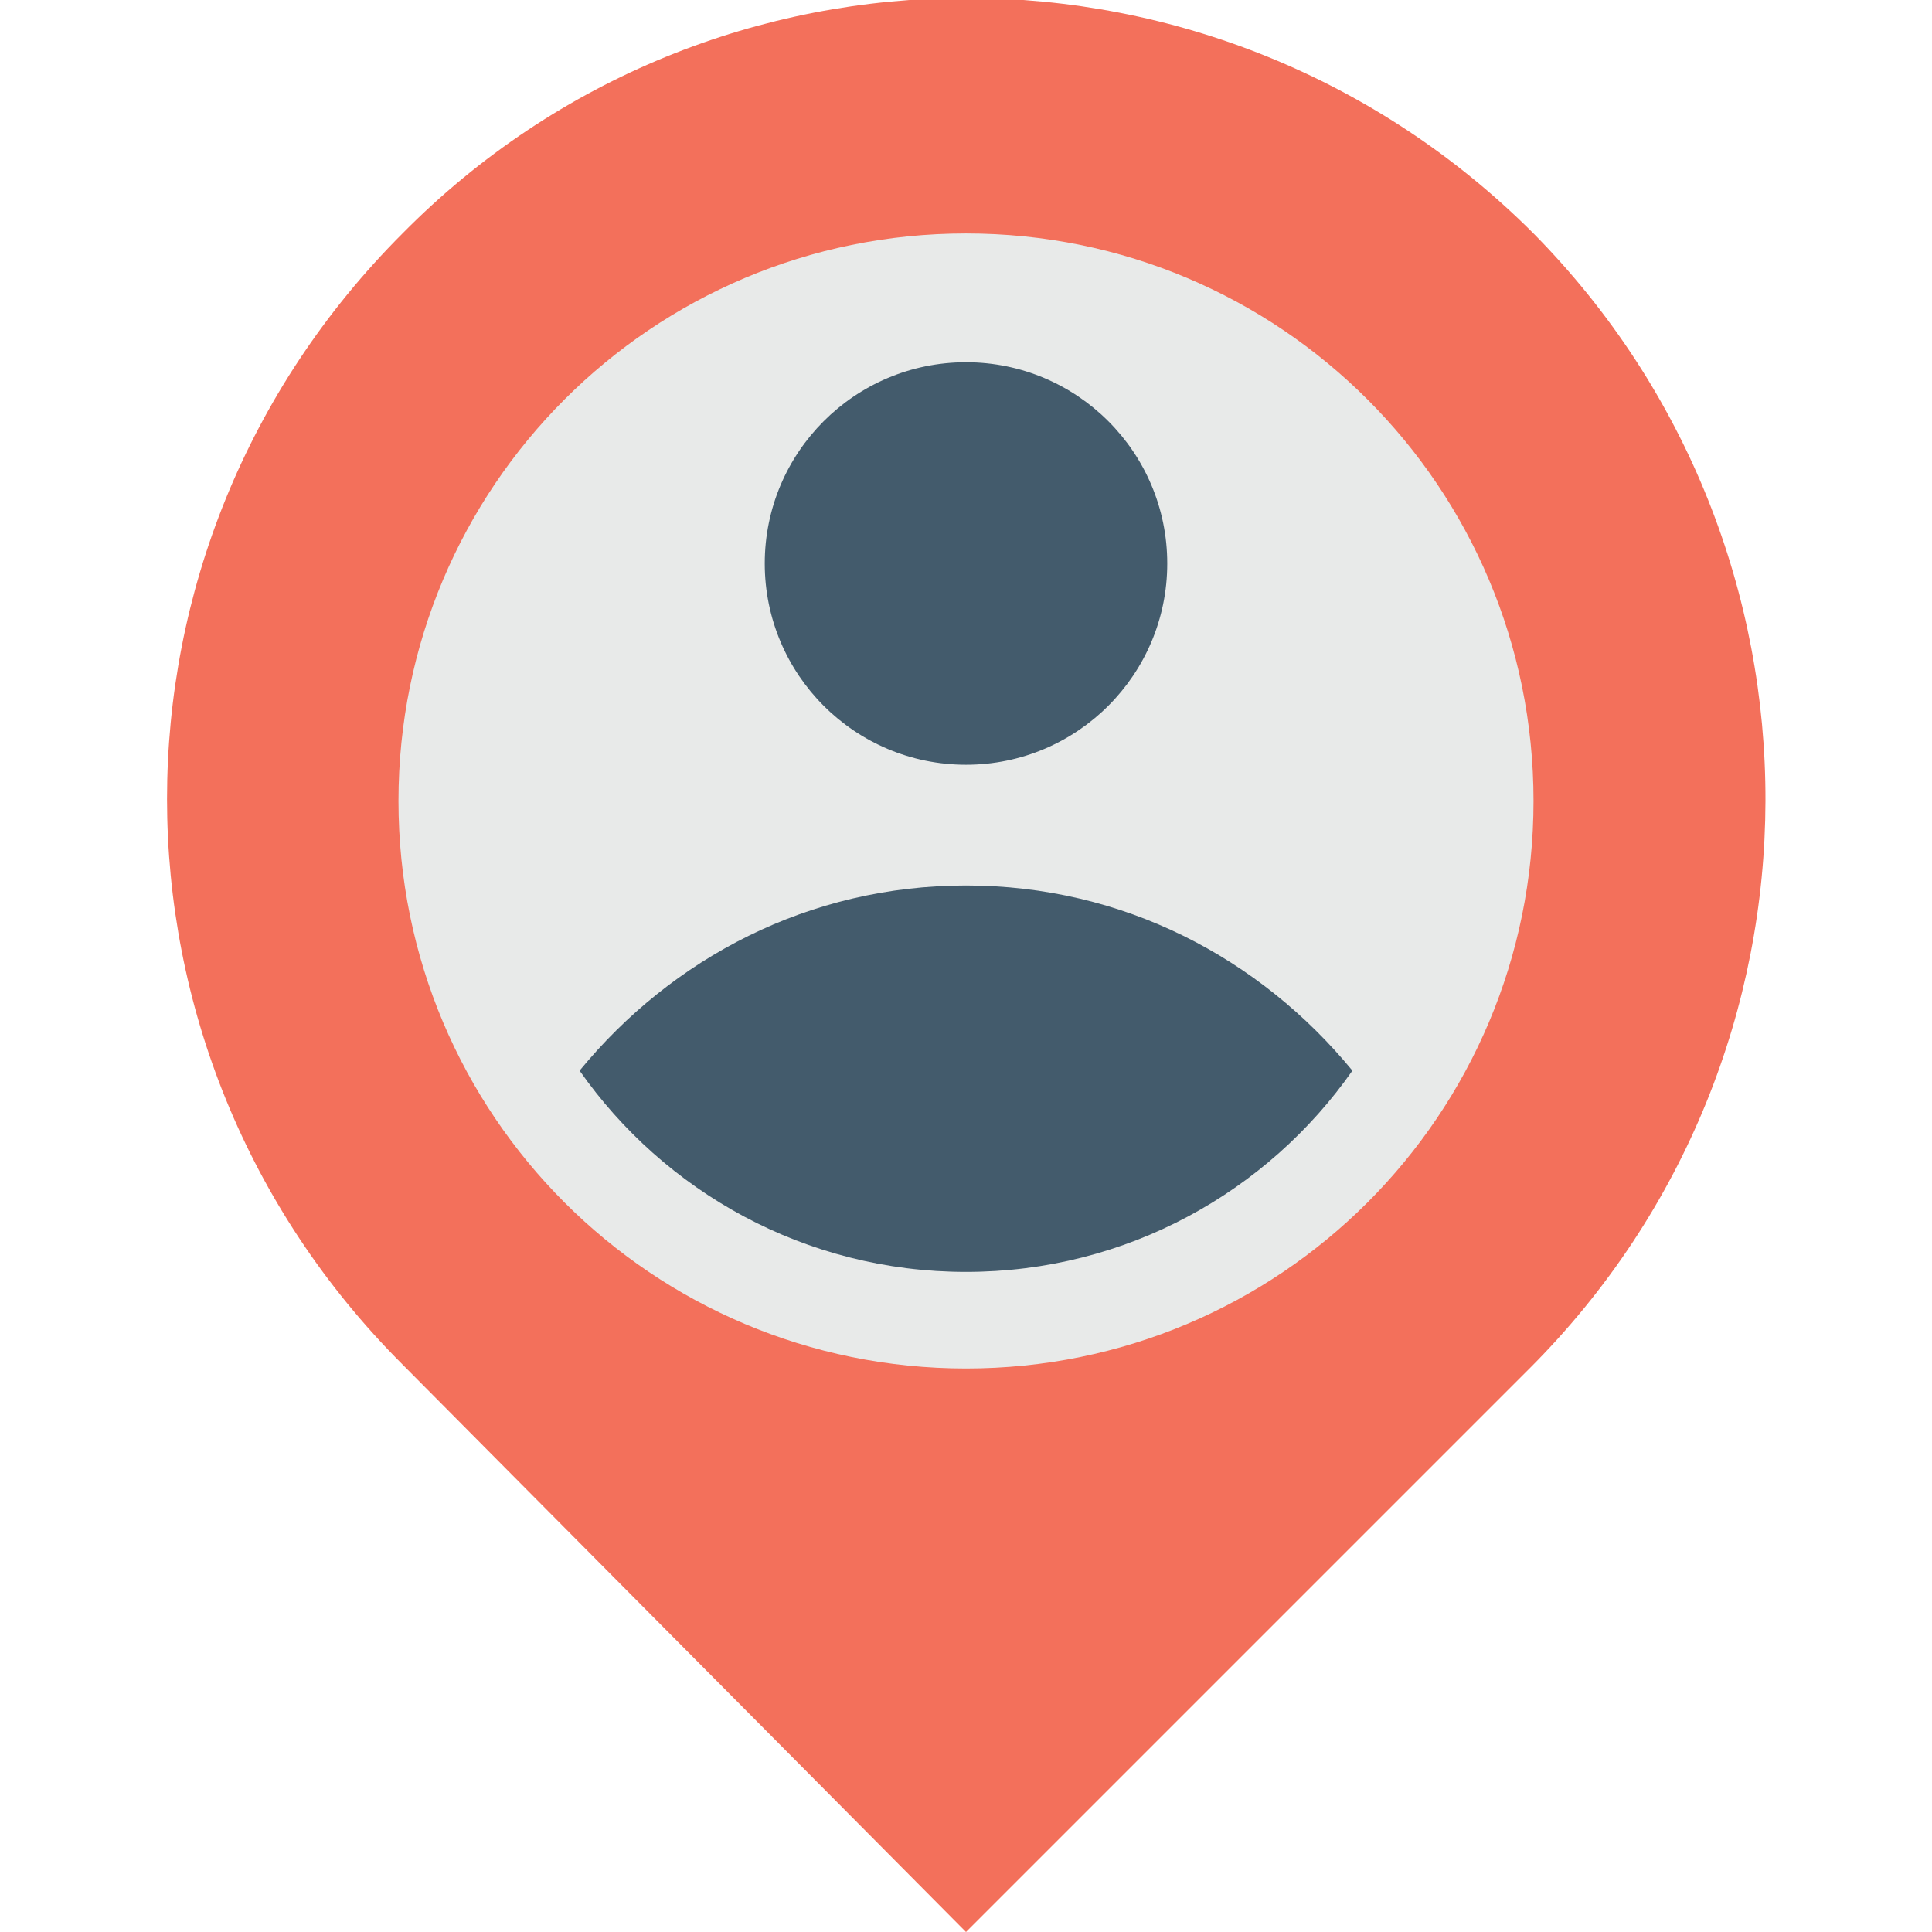 <?xml version="1.0" encoding="utf-8"?>
<!-- Generator: Adobe Illustrator 18.0.0, SVG Export Plug-In . SVG Version: 6.00 Build 0)  -->
<!DOCTYPE svg PUBLIC "-//W3C//DTD SVG 1.1//EN" "http://www.w3.org/Graphics/SVG/1.1/DTD/svg11.dtd">
<svg version="1.1" id="Layer_1" xmlns="http://www.w3.org/2000/svg" xmlns:xlink="http://www.w3.org/1999/xlink" x="0px" y="0px"
	 viewBox="0 0 48 48" enable-background="new 0 0 48 48" xml:space="preserve">
<g>
	<g>
		<g>
			<g>
				<path fill="#F3705B" d="M38.1,5.8c-7.8-7.8-20.4-7.8-28.1,0c-7.8,7.8-7.8,20.3,0,28.1L24,48l14-14C45.8,26.2,45.8,13.6,38.1,5.8
					z"/>
				<g>
					<path fill="#E8EAE9" d="M24,34c-7.8,0-14.1-6.3-14.1-14.1c0-7.8,6.3-14.1,14.1-14.1c7.8,0,14.1,6.3,14.1,14.1
						C38.1,27.7,31.8,34,24,34z"/>
				</g>
			</g>
		</g>
		<path fill="#435B6C" d="M24,22c-3.9,0-7.3,1.8-9.6,4.6c2.1,3,5.6,5,9.6,5c4,0,7.5-2,9.6-5C31.3,23.8,27.9,22,24,22z"/>
		<circle fill="#435B6C" cx="24" cy="14" r="5"/>
	</g>
</g>
</svg>
